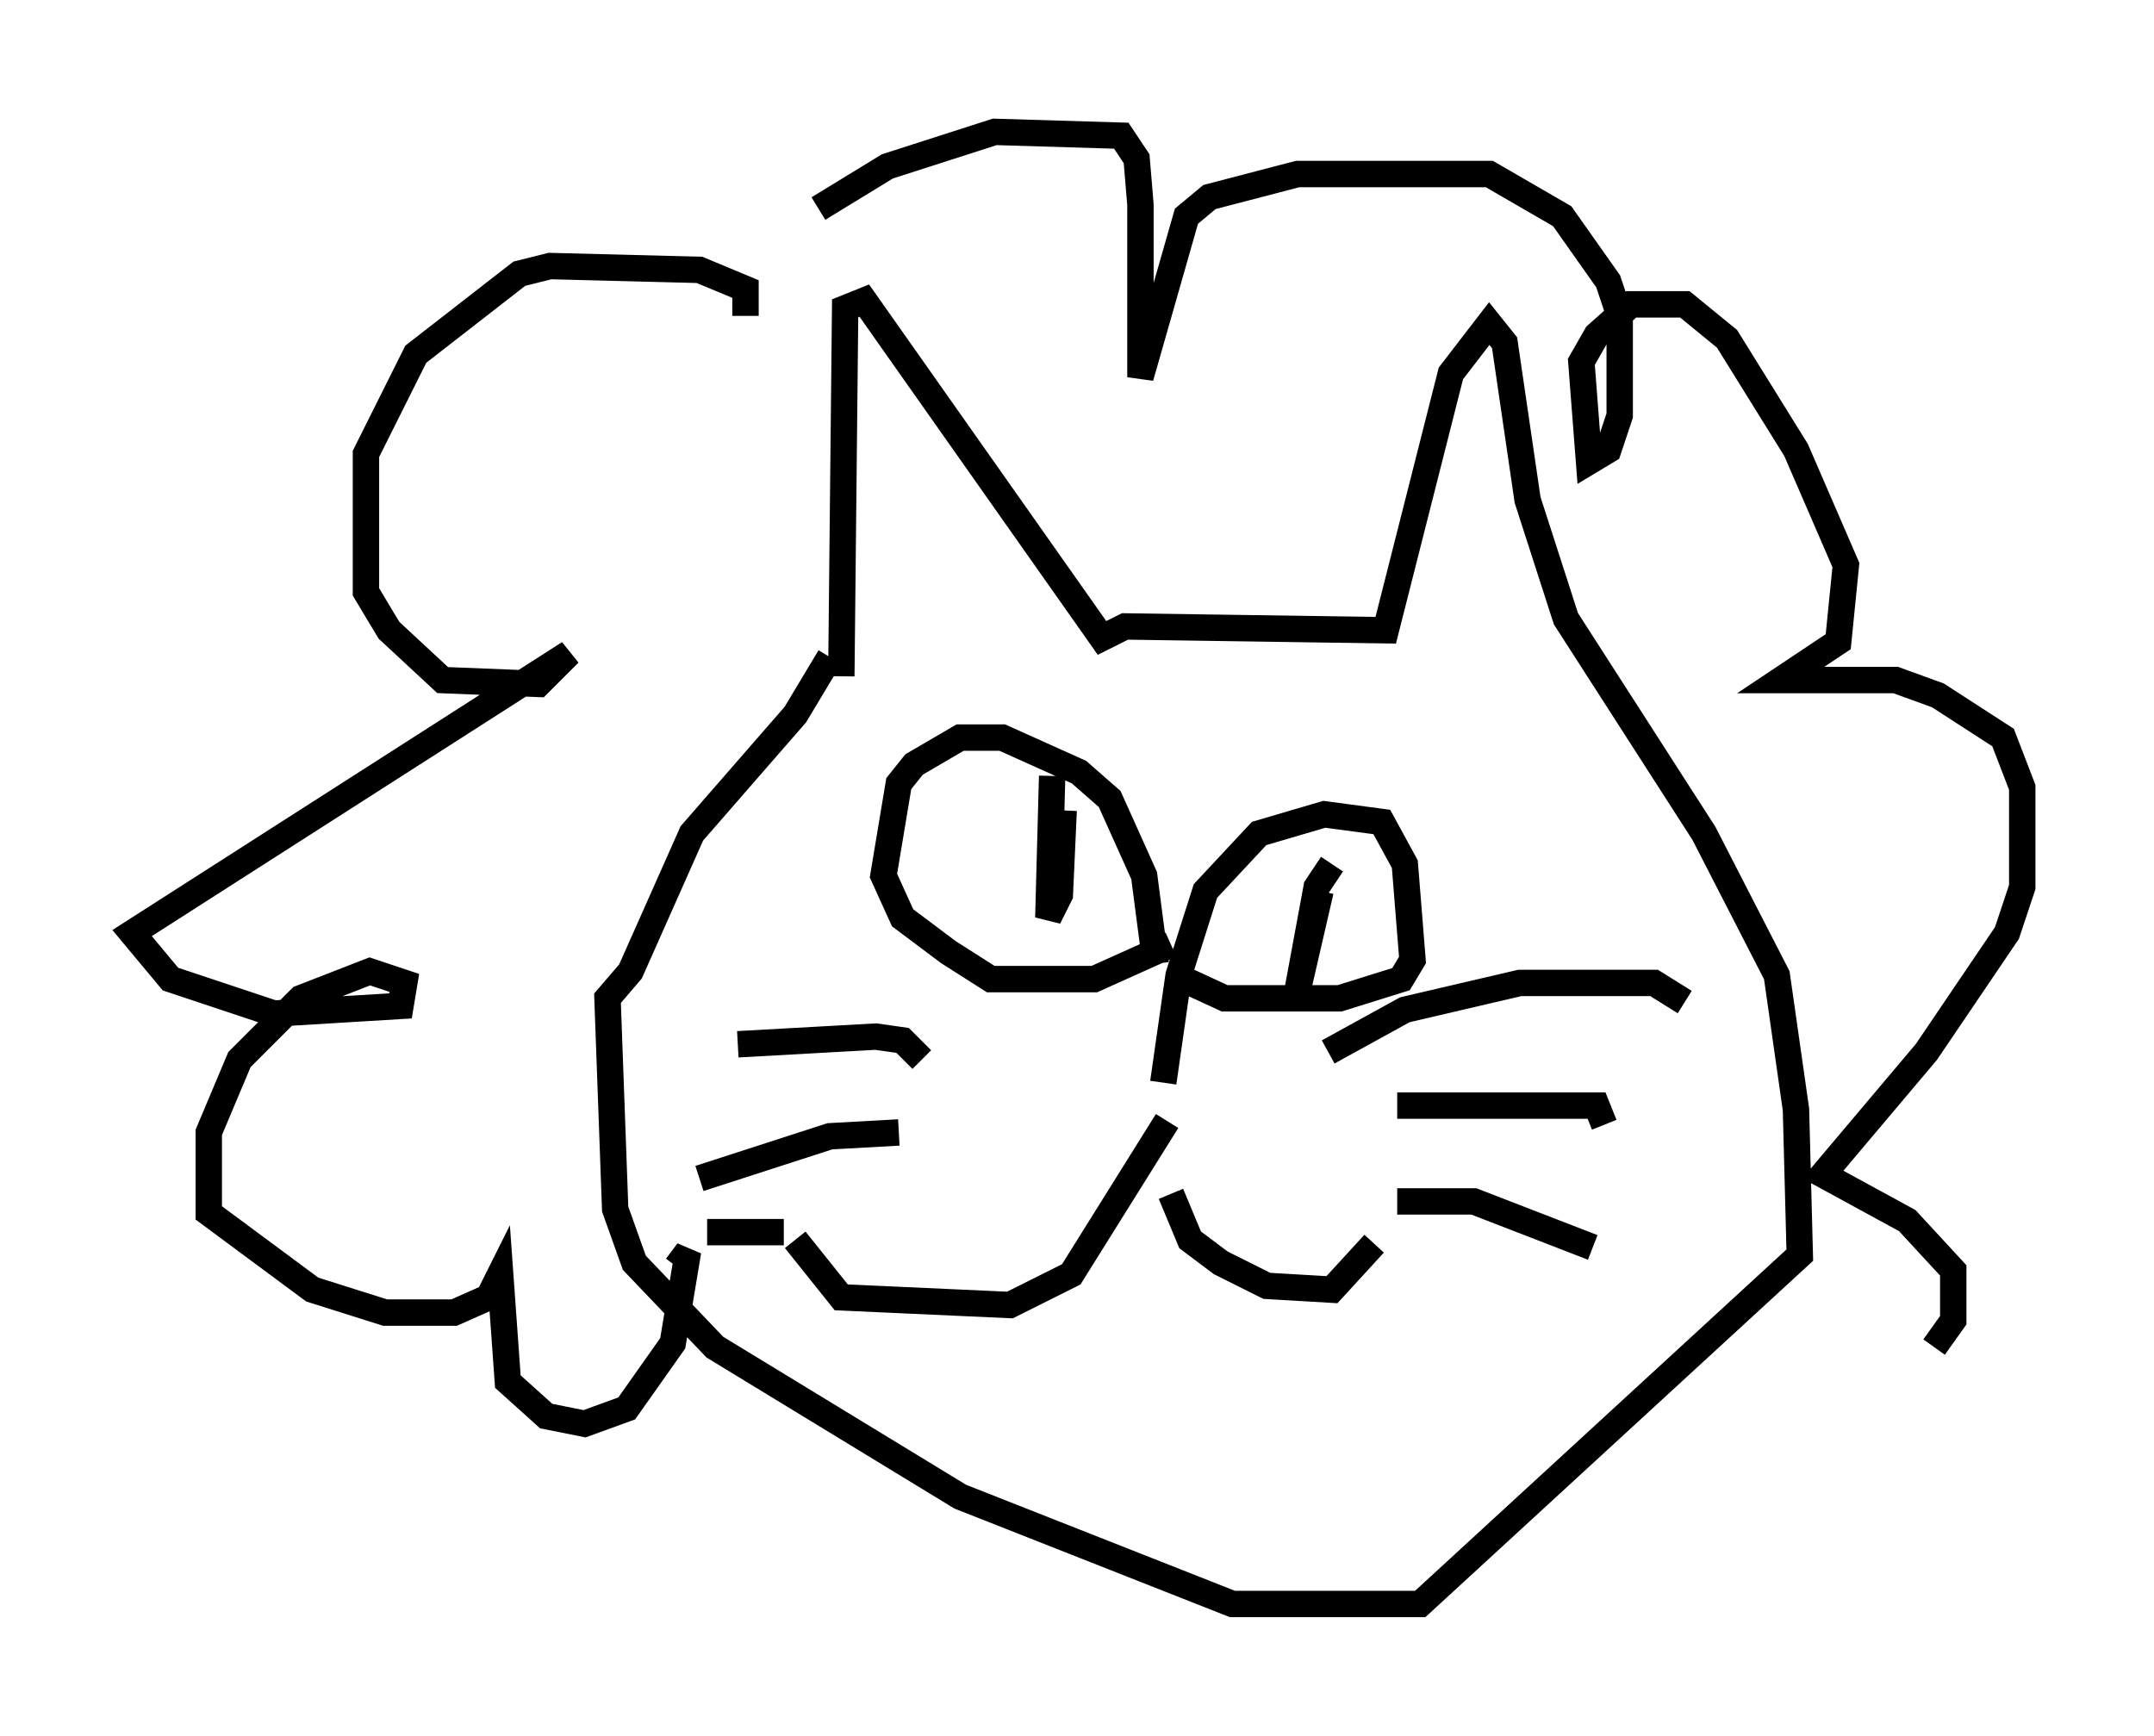 <?xml version="1.0" encoding="utf-8" ?>
<svg baseProfile="full" height="65.776" version="1.1" width="81.609" xmlns="http://www.w3.org/2000/svg" xmlns:ev="http://www.w3.org/2001/xml-events" xmlns:xlink="http://www.w3.org/1999/xlink"><defs /><rect fill="white" height="65.776" width="81.609" x="0" y="0" /><path d="M44.073, 42.184 m0.291, 3.05 l0.726, 1.743 1.162, 0.872 l1.743, 0.872 2.469, 0.145 l1.598, -1.743 m-7.844, -4.648 l-3.631, 5.81 -2.324, 1.162 l-6.391, -0.291 -1.743, -2.179 m13.944, -5.955 l0.581, -4.067 1.017, -3.196 l2.034, -2.179 2.469, -0.726 l2.179, 0.291 0.872, 1.598 l0.291, 3.631 -0.436, 0.726 l-2.324, 0.726 -4.358, 0.0 l-1.888, -0.872 m-0.726, -0.436 l-0.436, -3.341 -1.307, -2.905 l-1.162, -1.017 -2.905, -1.307 l-1.598, 0.0 -1.743, 1.017 l-0.581, 0.726 -0.581, 3.486 l0.726, 1.598 1.743, 1.307 l1.598, 1.017 3.922, 0.0 l2.905, -1.307 m6.101, -3.05 l-0.581, 0.872 -0.726, 3.922 l0.872, -3.777 m-10.168, -4.358 l-0.145, 5.374 0.436, -0.872 l0.145, -3.196 m10.022, 9.151 l2.905, -1.598 4.358, -1.017 l5.084, 0.0 1.162, 0.726 m-10.894, 3.922 l7.553, 0.0 0.291, 0.726 m-7.844, 2.905 l2.905, 0.0 4.503, 1.743 m-25.419, -7.117 l-0.726, -0.726 -1.017, -0.145 l-5.229, 0.291 m6.101, 3.341 l-2.615, 0.145 -4.939, 1.598 m3.196, 2.034 l-2.905, 0.0 m5.084, -21.061 l0.145, -13.944 0.726, -0.291 l9.006, 12.782 0.872, -0.436 l9.877, 0.145 2.469, -9.732 l1.453, -1.888 0.581, 0.726 l0.872, 5.955 1.453, 4.503 l5.229, 8.134 2.76, 5.374 l0.726, 5.084 0.145, 5.52 l-14.38, 13.218 -7.117, 0.0 l-10.313, -4.067 -9.296, -5.665 l-3.05, -3.196 -0.726, -2.034 l-0.291, -7.989 0.872, -1.017 l2.324, -5.229 3.922, -4.503 l1.307, -2.179 m-3.196, -12.927 l0.0, -1.017 -1.743, -0.726 l-5.665, -0.145 -1.162, 0.291 l-3.922, 3.05 -1.888, 3.777 l0.0, 5.229 0.872, 1.453 l2.034, 1.888 3.631, 0.145 l1.162, -1.162 -16.559, 10.603 l1.453, 1.743 3.922, 1.307 l4.793, -0.291 0.145, -0.872 l-1.307, -0.436 -2.615, 1.017 l-2.324, 2.324 -1.162, 2.76 l0.0, 3.05 3.922, 2.905 l2.76, 0.872 2.615, 0.0 l1.307, -0.581 0.436, -0.872 l0.291, 4.067 1.453, 1.307 l1.453, 0.291 1.598, -0.581 l1.743, -2.469 0.581, -3.486 l-0.436, 0.581 m5.374, -40.089 l2.615, -1.598 4.067, -1.307 l4.793, 0.145 0.581, 0.872 l0.145, 1.743 0.0, 6.536 l1.743, -6.101 0.872, -0.726 l3.341, -0.872 7.263, 0.0 l2.76, 1.598 1.743, 2.469 l0.436, 1.307 0.0, 3.777 l-0.436, 1.307 -0.726, 0.436 l-0.291, -3.777 0.581, -1.017 l1.307, -1.162 2.034, 0.0 l1.598, 1.307 2.615, 4.212 l1.888, 4.358 -0.291, 2.905 l-2.179, 1.453 4.358, 0.0 l1.598, 0.581 2.469, 1.598 l0.726, 1.888 0.0, 3.777 l-0.581, 1.743 -3.05, 4.503 l-3.922, 4.648 3.196, 1.743 l1.743, 1.888 0.0, 1.888 l-0.726, 1.017 " fill="none" stroke="black" stroke-width="1" /></svg>